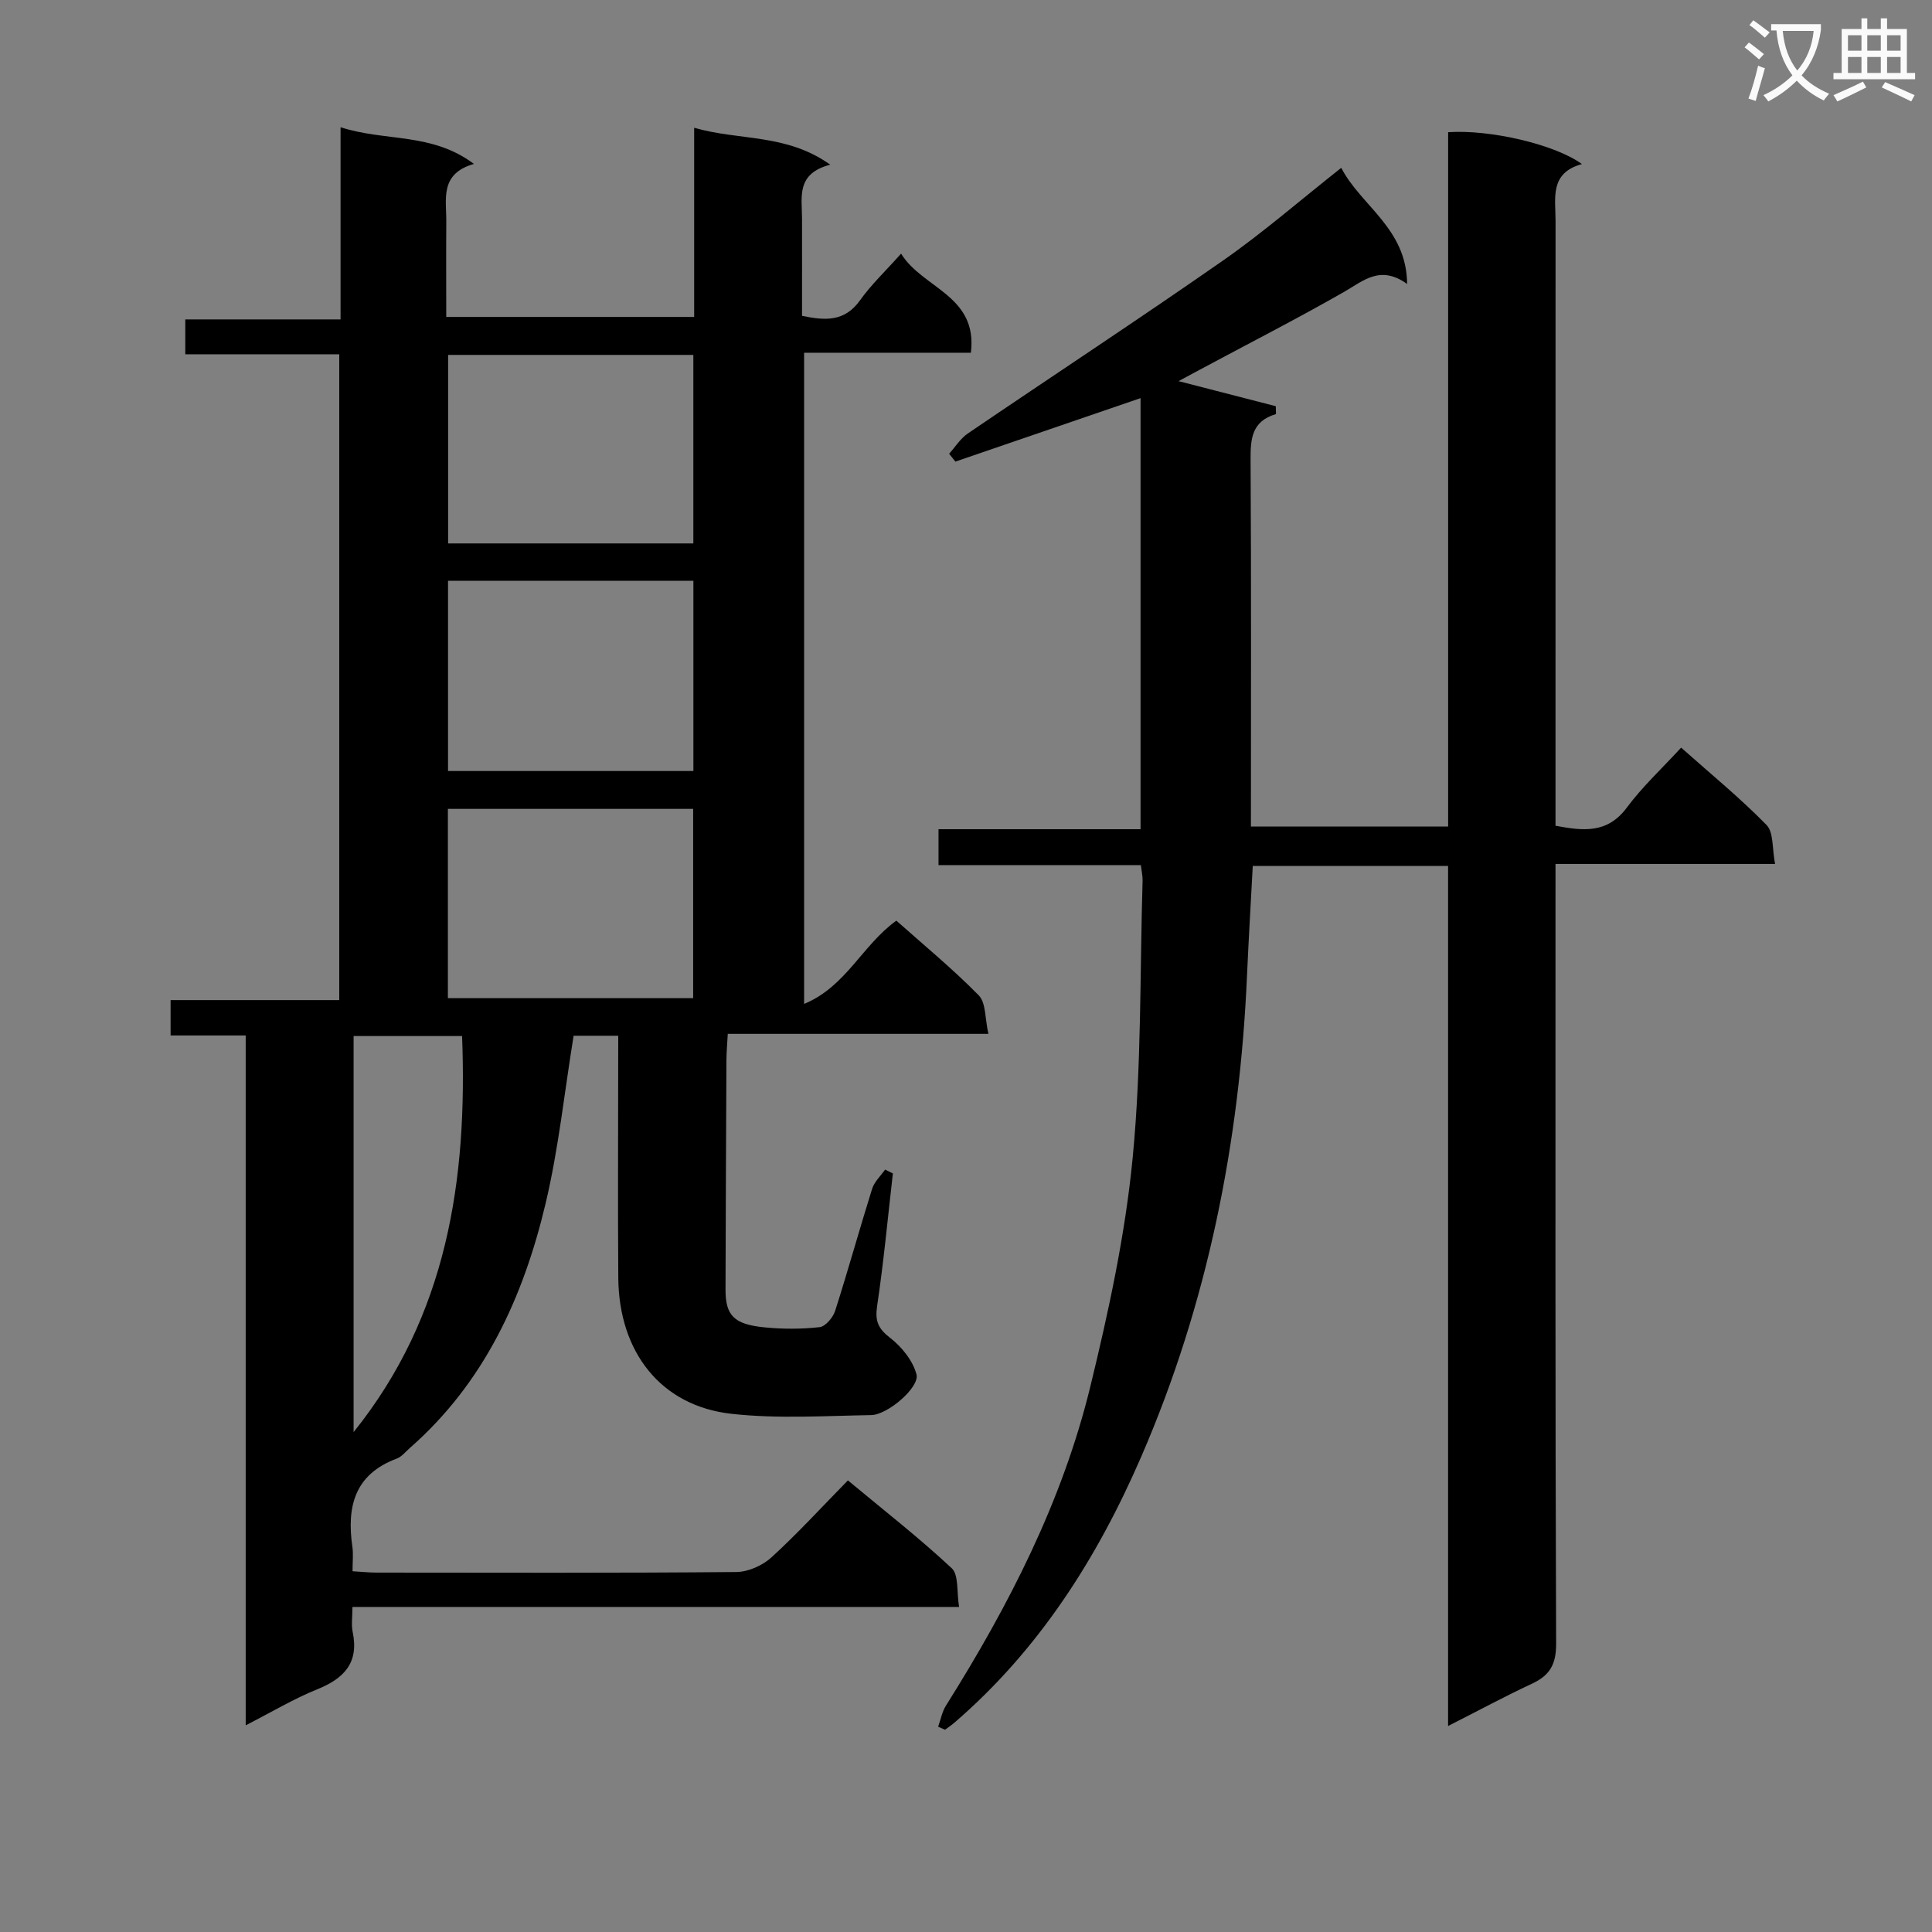 <svg enable-background="new 0 0 400 400" viewBox="0 0 400 400" xmlns="http://www.w3.org/2000/svg"><rect x="0" y="0" width="400" height="400" fill="#808080" stroke="none"/><path d="m362.1 8.8c1.1.8 2.1 1.6 3.1 2.4l-1 1.1c-1.3-1.1-2.3-2-3-2.5zm1.9 4.8c.5.2.9.4 1.4.5-.6 2.3-1.3 4.5-1.9 6.8l-1.5-.5c.8-2.1 1.4-4.3 2-6.8zm-1-9.4c1.3.9 2.4 1.8 3.4 2.5l-1 1.1c-1.4-1.2-2.4-2.1-3.2-2.6zm3.7 2.2v-1.4h10.3v1.2c-.5 3.6-1.8 6.8-4 9.4 1.5 1.6 3.4 2.8 5.7 3.8-.3.4-.7.8-1.1 1.4-2.3-1.1-4.1-2.5-5.6-4.1-1.6 1.6-3.6 3.1-5.9 4.3-.3-.5-.7-.9-1-1.3 2.4-1.1 4.4-2.5 6-4.1-1.9-2.5-3-5.6-3.3-9.3h-1.1zm8.8 0h-6.4c.3 3.3 1.3 6 3 8.2 2-2.3 3.1-5.1 3.4-8.2z" fill="#fafafb"/><path d="m385.3 3.8h1.3v2.2h2.8v-2.2h1.3v2.2h4.1v9.1h1.7v1.3h-16.9v-1.3h1.7v-9.1h4.1v-2.2zm.4 13.1.7 1.2c-1.8.9-3.8 1.9-6 2.9-.2-.4-.5-.8-.8-1.3 2.3-1 4.3-1.9 6.1-2.8zm-3.1-6.4h2.8v-3.2h-2.8zm0 4.6h2.8v-3.3h-2.8zm4-4.6h2.8v-3.2h-2.8zm0 4.6h2.8v-3.3h-2.8zm3.7 1.9c2.1.9 4.1 1.8 6.1 2.7l-.7 1.3c-2.2-1.1-4.2-2-6.1-2.9zm3.2-9.7h-2.8v3.2h2.8zm-2.8 7.8h2.8v-3.3h-2.8z" fill="#fafafb"/><g fill="#010000"><path d="m128 214.44c-3.46 0-6.38 0-9.24 0-1.9 11.67-3.11 23.4-5.81 34.77-4.6 19.37-12.7 37.09-28.11 50.59-.87.77-1.67 1.8-2.7 2.19-8.79 3.27-10.38 10.03-9.18 18.29.21 1.46.03 2.97.03 5.03 1.8.1 3.38.28 4.96.28 24.83.02 49.66.1 74.48-.12 2.47-.02 5.44-1.34 7.29-3.03 5.4-4.93 10.35-10.35 15.83-15.94 7.4 6.16 14.73 11.87 21.49 18.18 1.49 1.39 1.01 4.91 1.53 8.02-42.02 0-83.4 0-125.6 0 0 2.05-.27 3.68.05 5.19 1.33 6.38-1.78 9.62-7.36 11.87-4.87 1.97-9.43 4.71-14.79 7.45 0-47.88 0-95.09 0-142.83-5.39 0-10.3 0-15.55 0 0-2.59 0-4.66 0-7.32h34.92c0-44.8 0-89.03 0-133.71-10.67 0-21.09 0-31.88 0 0-2.5 0-4.57 0-7.22h32.15c0-13.28 0-26.02 0-39.79 9.29 3.02 18.87 1.03 27.61 7.6-7.14 2.04-5.68 7.31-5.72 11.99-.05 6.47-.01 12.93-.01 19.69h51.33c0-12.84 0-25.57 0-39.17 9.39 2.73 19.03 1.13 28.18 7.65-7.11 1.83-5.86 6.69-5.85 11.08.02 6.65 0 13.3 0 20.21 4.76.99 8.81 1.28 12.02-3.23 2.3-3.23 5.24-6 8.49-9.65 4.42 7.22 15.92 8.63 14.45 20.52-11.55 0-22.82 0-34.53 0v134.82c8.66-3.56 12.02-12.15 19.1-17.24 5.64 5.02 11.65 9.96 17.06 15.47 1.51 1.54 1.27 4.79 2 7.97-18.4 0-35.97 0-53.96 0-.12 2.16-.27 3.78-.28 5.4-.08 15.83-.14 31.65-.19 47.48-.02 5.37 1.69 7.25 8.02 7.88 3.8.38 7.69.38 11.47-.04 1.21-.14 2.77-2 3.21-3.38 2.68-8.37 5.02-16.86 7.65-25.25.46-1.47 1.77-2.67 2.69-3.99.54.26 1.07.53 1.61.79-1.05 9.15-1.9 18.34-3.26 27.44-.46 3.1.18 4.67 2.68 6.6 2.4 1.86 4.73 4.73 5.47 7.58.69 2.66-5.97 8.37-9.38 8.42-9.66.16-19.41.8-28.96-.27-14.55-1.63-23.28-12.73-23.4-28.16-.11-14.83-.02-29.66-.02-44.49.01-1.8.01-3.59.01-5.62zm15.55-140.96c-17.15 0-33.85 0-50.77 0v39.03h50.77c0-13.05 0-25.79 0-39.03zm.01 46.77c-17.23 0-33.84 0-50.8 0v39.38h50.8c0-13.19 0-26.08 0-39.38zm-50.83 86.41h50.78c0-13.16 0-26.05 0-39.19-17.04 0-33.76 0-50.78 0zm-19.52 89.84c19.39-24.12 23.59-52.23 22.46-82-7.8 0-15.03 0-22.46 0z"/><path d="m299.81 357.35c0-59.88 0-118.83 0-178.07-13.59 0-26.84 0-40.44 0-.4 7.53-.85 15.1-1.19 22.68-1.51 34.49-8.14 67.9-21.9 99.63-9.07 20.93-21.16 39.98-38.69 55.08-.61.53-1.29.97-1.93 1.45-.48-.21-.95-.41-1.43-.62.53-1.46.81-3.08 1.62-4.37 12.99-20.66 24.09-42.26 29.89-66.06 3.8-15.6 7.23-31.45 8.77-47.39 1.84-19 1.48-38.21 2.05-57.33.03-.96-.2-1.94-.36-3.24-13.95 0-27.73 0-41.89 0 0-2.55 0-4.74 0-7.43h41.83c0-30.02 0-59.55 0-89.25-12.83 4.39-25.59 8.76-38.34 13.14-.43-.54-.86-1.08-1.29-1.63 1.27-1.41 2.33-3.14 3.85-4.18 17.61-11.98 35.42-23.66 52.88-35.84 8.3-5.79 15.97-12.48 24.45-19.17 4.08 7.89 13.55 12.52 13.64 24.04-5.59-4-9.06-.64-13.1 1.67-9.81 5.6-19.88 10.75-29.84 16.09-1.37.74-2.74 1.48-4.38 2.36 7.08 1.83 13.6 3.51 20.13 5.19.01.54.02 1.09.04 1.63-5.08 1.5-5.28 5.19-5.26 9.47.15 25.16.07 50.31.07 75.92h40.83c0-47.98 0-95.88 0-143.75 8.67-.59 22.12 2.52 27.7 6.6-6.73 1.84-5.46 7.04-5.46 11.72-.01 39.67-.01 79.33-.01 119v6.27c5.68 1.06 10.71 1.71 14.78-3.77 3.24-4.36 7.29-8.11 11.23-12.4 6.2 5.51 12.25 10.46 17.68 16.01 1.5 1.53 1.14 4.88 1.77 8.07-15.43 0-30.16 0-45.46 0v6.39c0 51.67-.07 103.33.13 155 .02 4.37-1.32 6.63-5.06 8.36-5.53 2.57-10.91 5.49-17.31 8.73z"/></g></svg>